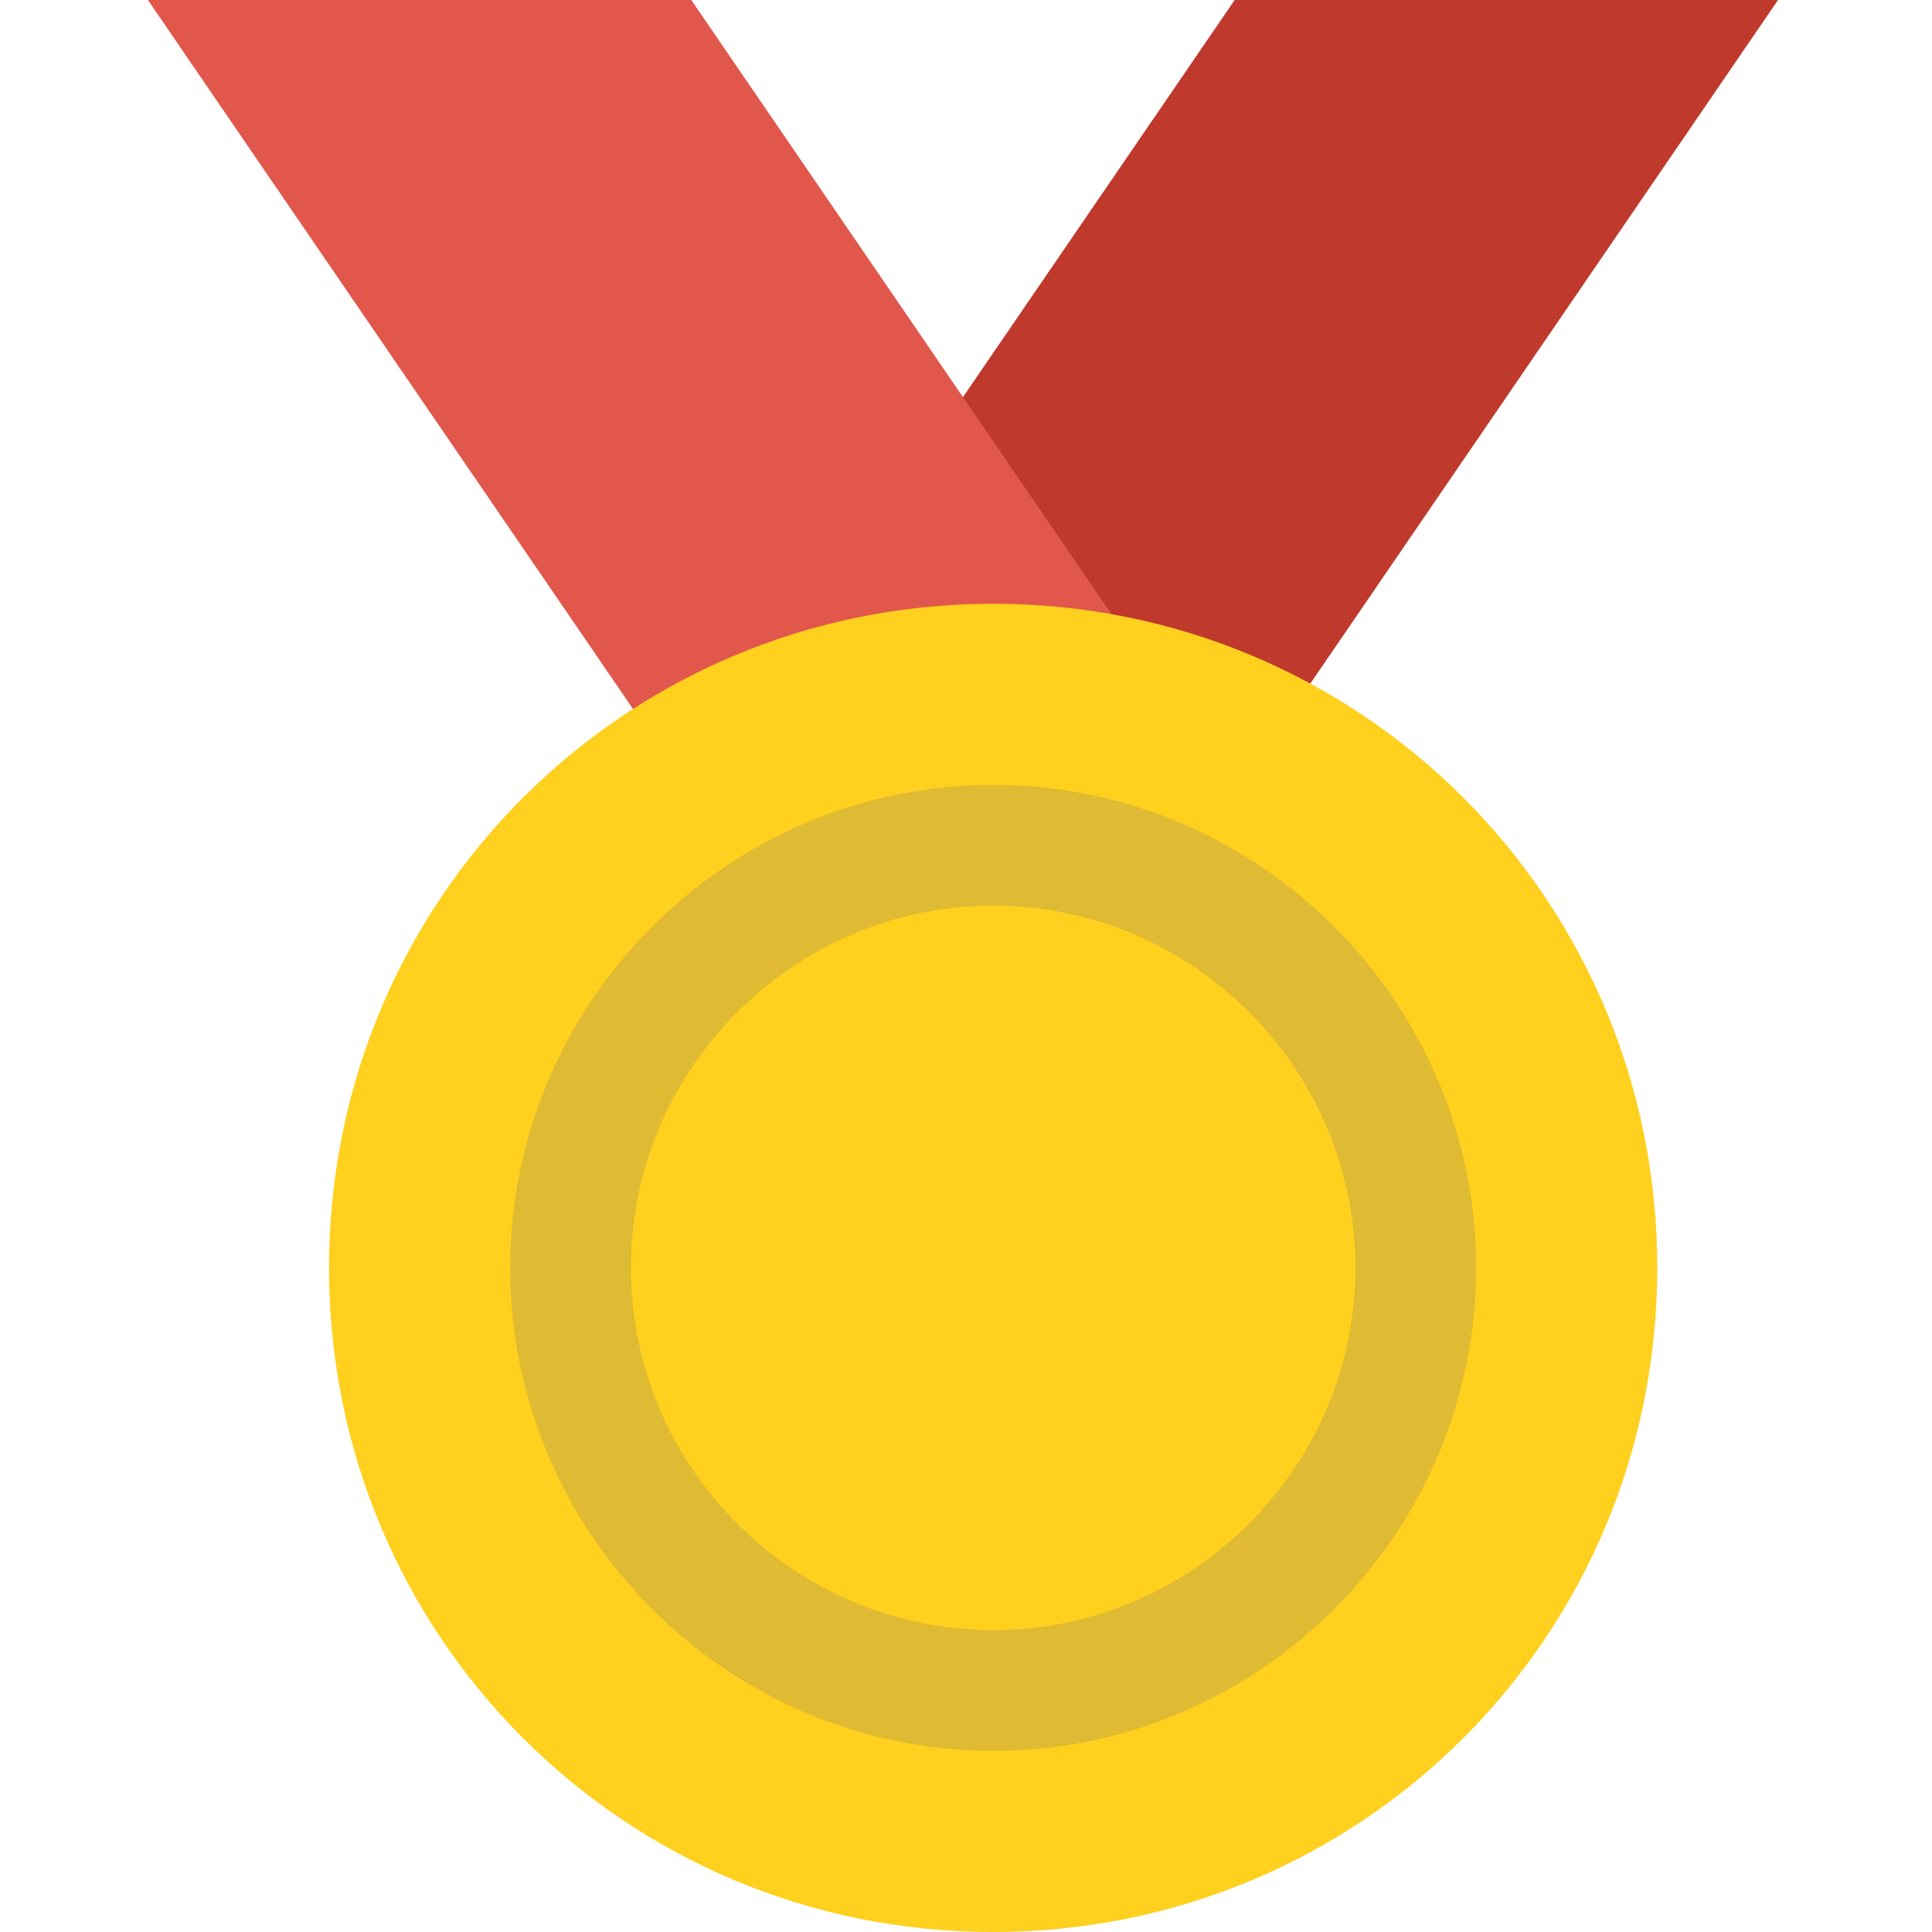 <svg xmlns="http://www.w3.org/2000/svg" width="36" height="36" fill="none" viewBox="0 0 36 36"><path fill="#BF392C" d="M33.131 0H23.006L8.381 21.375H18.506L33.131 0Z"/><path fill="#E2574C" d="M2.756 0H12.881L27.506 21.375H17.381L2.756 0Z"/><path fill="#FFD01D" d="M18.506 11.25C25.369 11.25 30.881 16.762 30.881 23.625C30.881 30.488 25.369 36 18.506 36C11.643 36 6.131 30.488 6.131 23.625C6.131 16.762 11.643 11.25 18.506 11.25Z"/><path fill="#DEBB33" d="M18.506 14.625C13.556 14.625 9.506 18.675 9.506 23.625C9.506 28.575 13.556 32.625 18.506 32.625C23.456 32.625 27.506 28.575 27.506 23.625C27.506 18.675 23.456 14.625 18.506 14.625ZM18.506 30.375C14.793 30.375 11.756 27.337 11.756 23.625C11.756 19.913 14.794 16.875 18.506 16.875C22.218 16.875 25.256 19.913 25.256 23.625C25.256 27.337 22.218 30.375 18.506 30.375Z"/></svg>